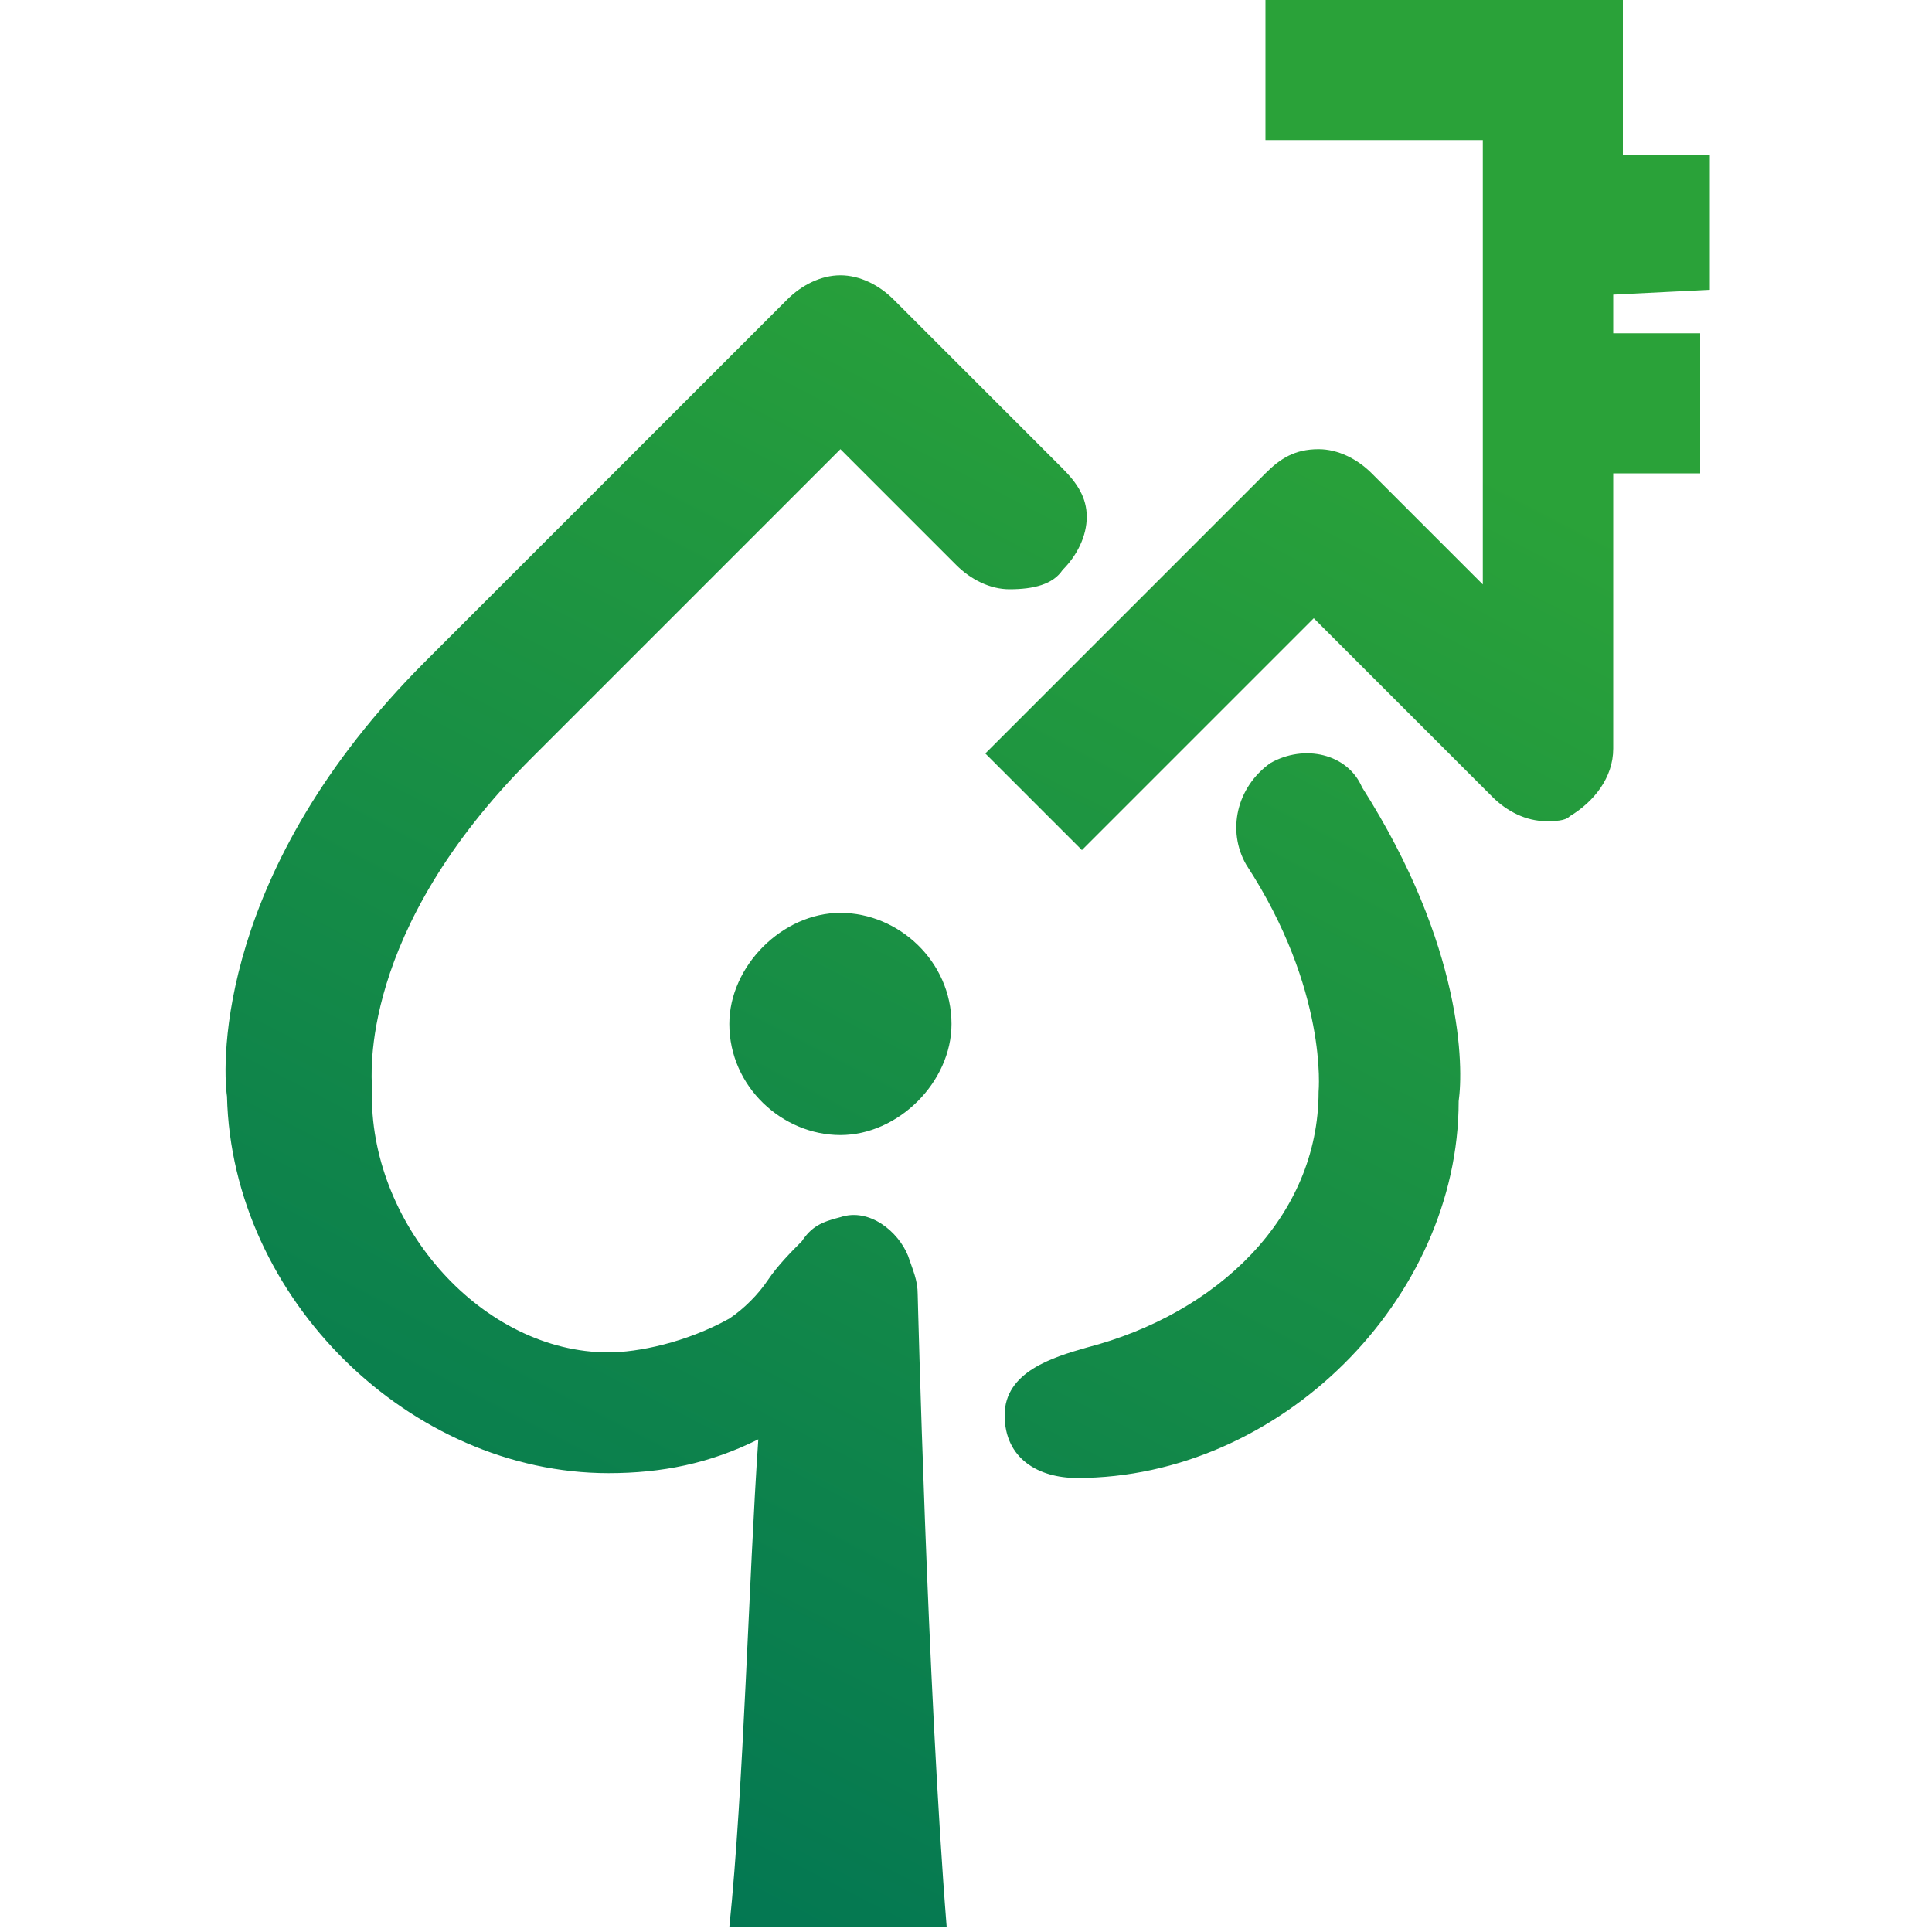 <?xml version="1.0" encoding="utf-8"?>
<!-- Generator: Adobe Illustrator 24.0.1, SVG Export Plug-In . SVG Version: 6.00 Build 0)  -->
<svg version="1.1" id="레이어_1" xmlns="http://www.w3.org/2000/svg" xmlns:xlink="http://www.w3.org/1999/xlink" x="0px"
	 y="0px" viewBox="0 0 40 40" style="enable-background:new 0 0 40 40;" xml:space="preserve">
<style type="text/css">
	.st0{fill:url(#SVGID_1_);}
</style>
<linearGradient id="SVGID_1_" gradientUnits="userSpaceOnUse" x1="25.497" y1="35.165" x2="9.317" y2="3.961" gradientTransform="matrix(1 0 0 -1 0 42)">
	<stop  offset="4.354677e-08" style="stop-color:#2AA239"/>
	<stop  offset="1" style="stop-color:#027653"/>
</linearGradient>
<path class="st0" d="M33.4,6.1v0.8h1.8v2.9h-1.8v5.7c0,0.6-0.4,1.1-0.9,1.4C32.4,17,32.2,17,32,17c-0.4,0-0.8-0.2-1.1-0.5l-3.7-3.7
	l-4.8,4.8l-2-2l5.8-5.8c0.3-0.3,0.6-0.5,1.1-0.5c0.4,0,0.8,0.2,1.1,0.5l2.3,2.3V2.9h-4.5V0h6h1.4v3.2h1.8V6L33.4,6.1L33.4,6.1z
	 M26.3,15.8c-0.7,0.5-0.9,1.4-0.5,2.1c1.7,2.6,1.5,4.7,1.5,4.7c0,2.6-2.1,4.6-4.8,5.3c-0.7,0.2-1.7,0.5-1.7,1.4s0.7,1.3,1.5,1.3
	c4.2,0,7.9-3.7,7.9-7.8c0.1-0.7,0.1-3.2-2-6.5C27.9,15.6,27,15.4,26.3,15.8z M15.1,21.2c0,1.3,1.1,2.3,2.3,2.3s2.3-1.1,2.3-2.3
	c0-1.3-1.1-2.3-2.3-2.3C16.2,18.9,15.1,20,15.1,21.2z M22,11.8c0.3-0.3,0.5-0.7,0.5-1.1S22.3,10,22,9.7l-3.5-3.5
	c-0.3-0.3-0.7-0.5-1.1-0.5s-0.8,0.2-1.1,0.5l-7.5,7.5C4.5,18,4.6,22,4.7,22.7c0.1,4.2,3.8,7.8,7.9,7.8c1.1,0,2.1-0.2,3.1-0.7
	c-0.2,2.9-0.3,7.2-0.6,10.1h4.5C19.2,34.9,19,26.8,19,26.8l0,0c0-0.3-0.1-0.5-0.2-0.8c-0.2-0.5-0.8-1-1.4-0.8
	c-0.4,0.1-0.6,0.2-0.8,0.5c-0.2,0.2-0.5,0.5-0.7,0.8c-0.2,0.3-0.5,0.6-0.8,0.8c-0.9,0.5-1.9,0.7-2.5,0.7c-2.6,0-4.9-2.6-4.9-5.3
	c0-0.1,0-0.2,0-0.2c0-0.2-0.3-3.2,3.3-6.8l6.4-6.4l2.4,2.4c0.3,0.3,0.7,0.5,1.1,0.5C21.4,12.2,21.8,12.1,22,11.8z"/>
</svg>
